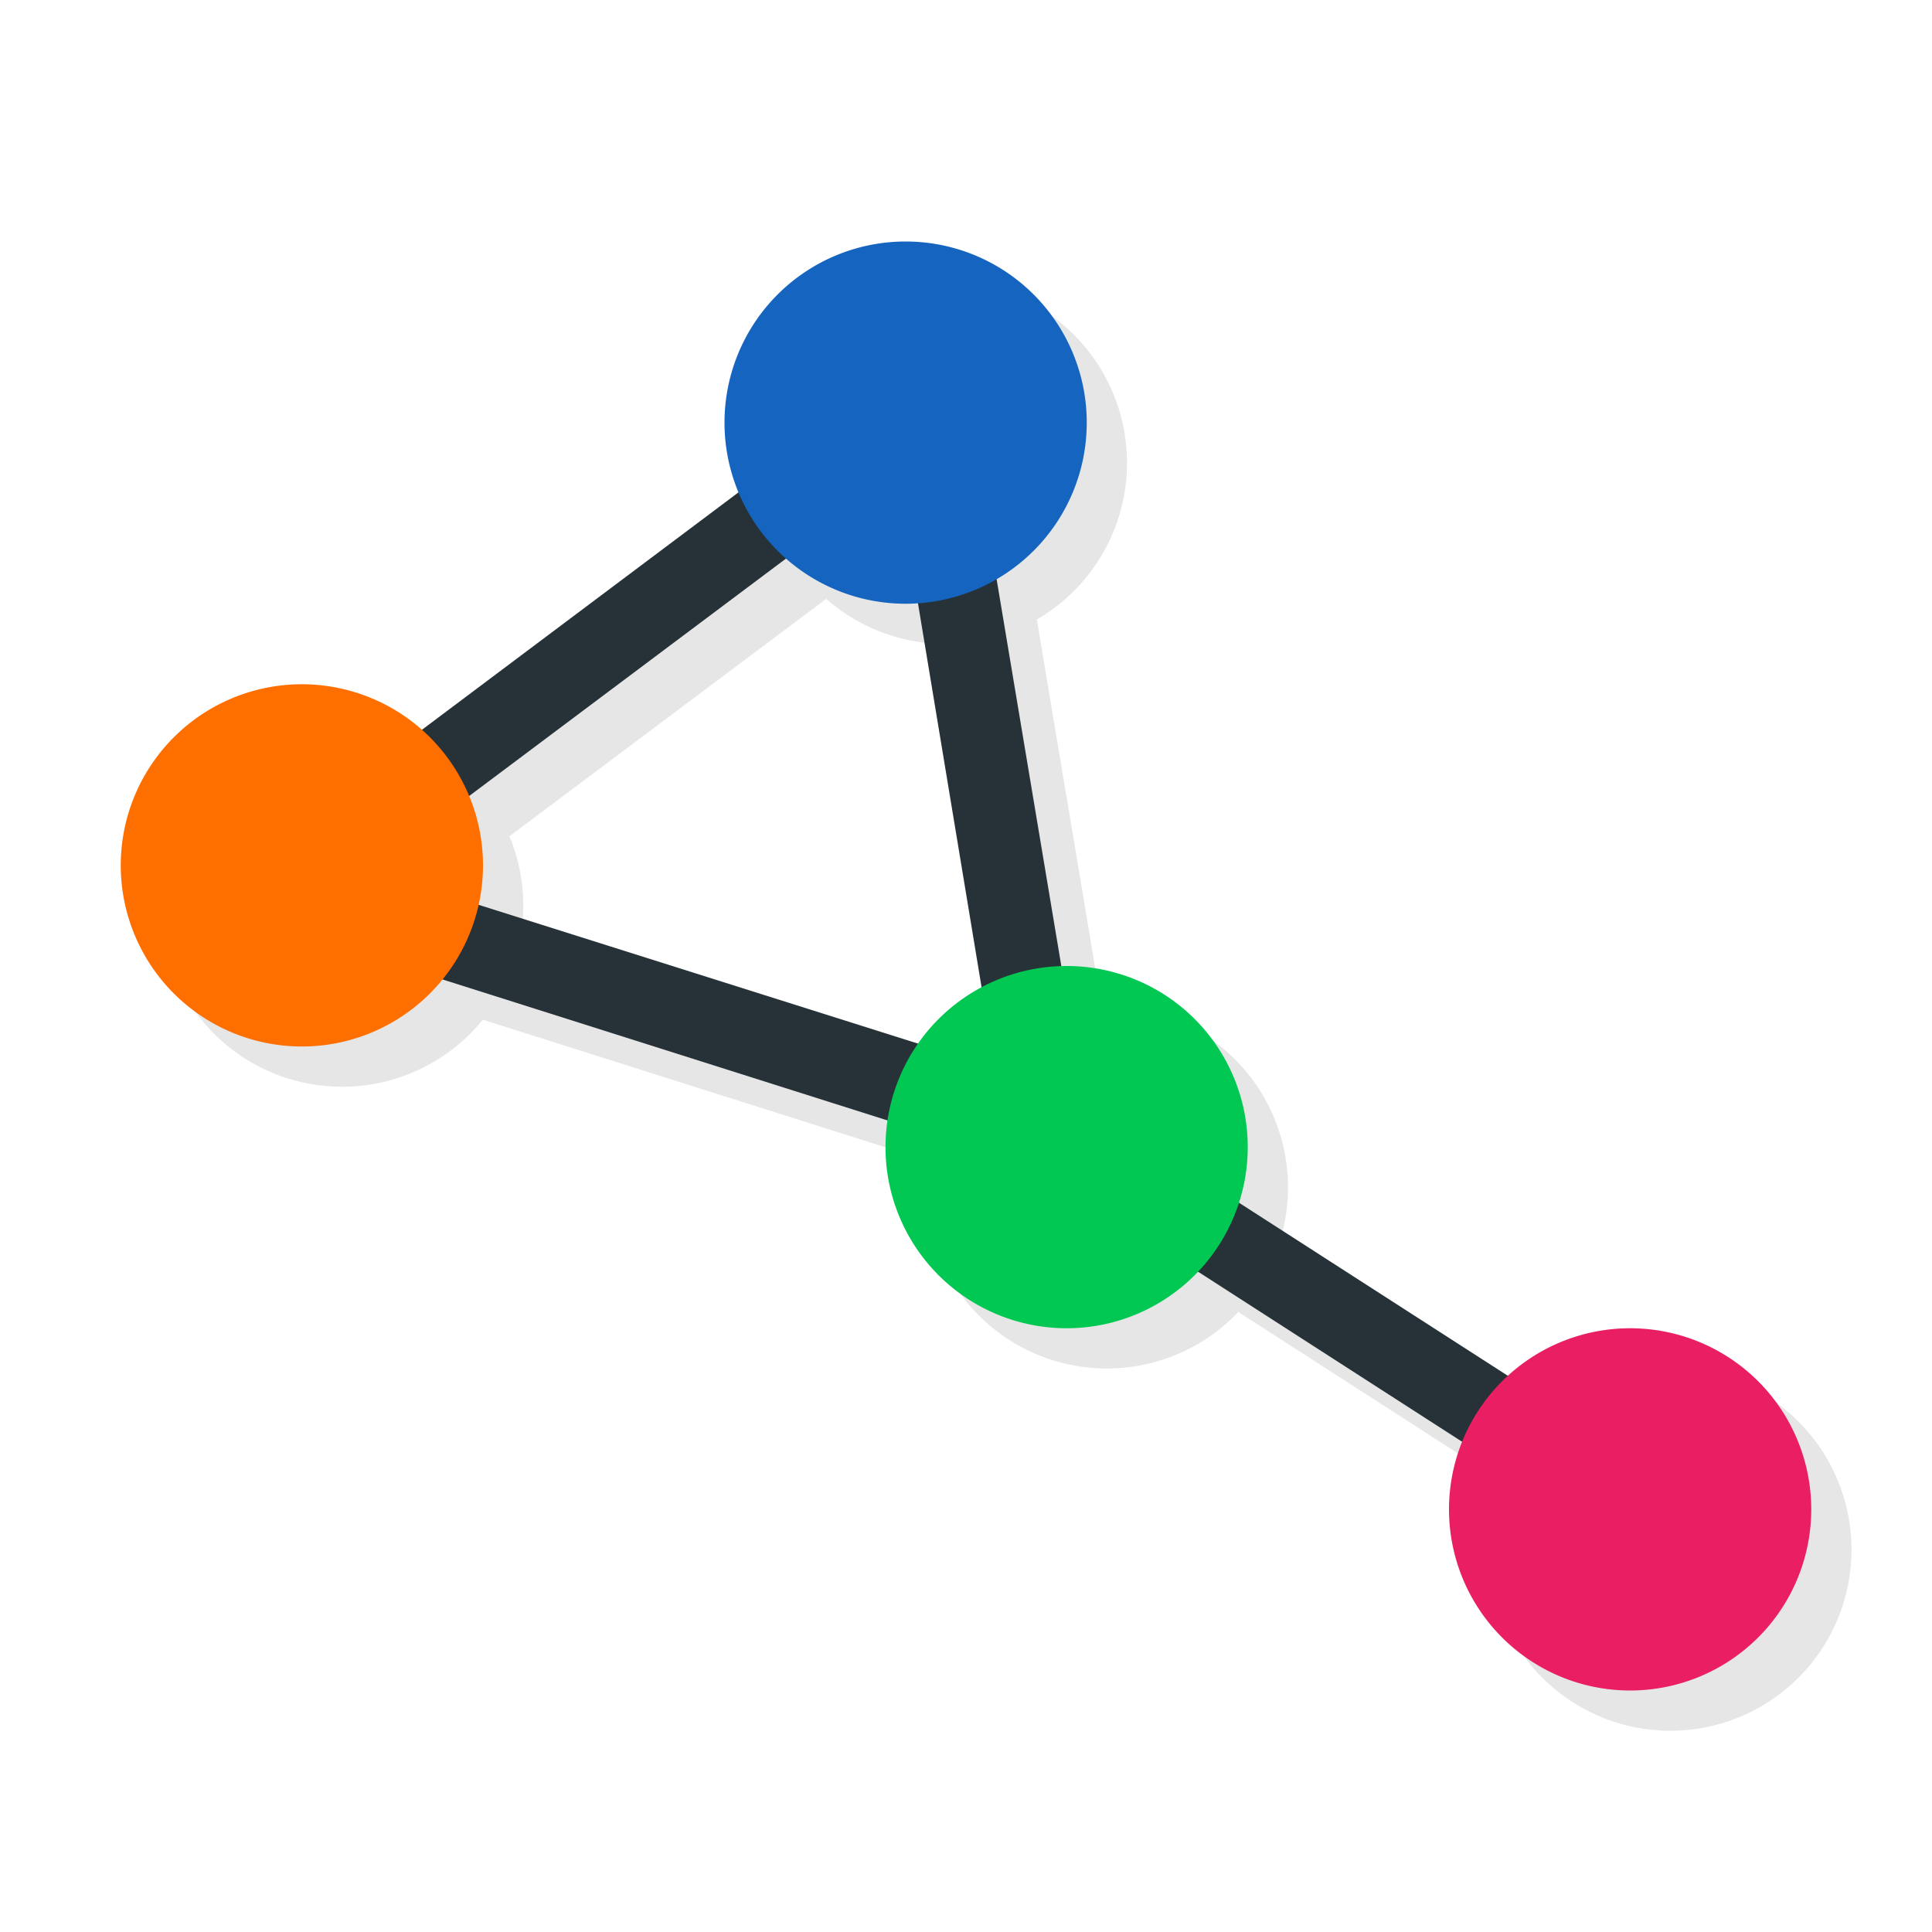 <?xml version="1.0" encoding="UTF-8" standalone="no"?>
<!-- Created with Inkscape (http://www.inkscape.org/) -->

<svg
   xmlns:dc="http://purl.org/dc/elements/1.1/"
   xmlns:cc="http://creativecommons.org/ns#"
   xmlns:rdf="http://www.w3.org/1999/02/22-rdf-syntax-ns#"
   xmlns:svg="http://www.w3.org/2000/svg"
   xmlns="http://www.w3.org/2000/svg"
   xmlns:sodipodi="http://sodipodi.sourceforge.net/DTD/sodipodi-0.dtd"
   xmlns:inkscape="http://www.inkscape.org/namespaces/inkscape"
   width="48"
   height="48"
   id="svg2"
   version="1.1"
   inkscape:version="0.48.4 r9939"
   sodipodi:docname="applications-astronomy.svg">
  <defs
     id="defs4" />
  <sodipodi:namedview
     id="base"
     pagecolor="#ffffff"
     bordercolor="#666666"
     borderopacity="1.0"
     inkscape:pageopacity="0.0"
     inkscape:pageshadow="2"
     inkscape:zoom="11.583333"
     inkscape:cx="16.887961"
     inkscape:cy="23.379646"
     inkscape:document-units="px"
     inkscape:current-layer="layer1"
     showgrid="true"
     inkscape:snap-bbox="true"
     inkscape:window-width="1301"
     inkscape:window-height="744"
     inkscape:window-x="65"
     inkscape:window-y="24"
     inkscape:window-maximized="1"
     inkscape:object-nodes="false"
     inkscape:snap-nodes="false"
     showguides="true"
     inkscape:guide-bbox="true">
    <inkscape:grid
       type="xygrid"
       id="grid3005"
       empspacing="6"
       visible="true"
       enabled="true"
       snapvisiblegridlinesonly="true" />
    <sodipodi:guide
       orientation="0,1"
       position="18,42"
       id="guide2989" />
    <sodipodi:guide
       orientation="0,1"
       position="17,6"
       id="guide2991" />
    <sodipodi:guide
       orientation="1,0"
       position="3,38"
       id="guide2993" />
    <sodipodi:guide
       orientation="1,0"
       position="45,33"
       id="guide2995" />
  </sodipodi:namedview>
  <g
     inkscape:label="Layer 1"
     inkscape:groupmode="layer"
     id="layer1"
     transform="translate(0,-1004.362)">
    <g
       id="g3780"
       transform="translate(1,1)"
       style="fill:#000000;fill-opacity:1;opacity:0.1">
      <path
         style="font-size:medium;font-style:normal;font-variant:normal;font-weight:normal;font-stretch:normal;text-indent:0;text-align:start;text-decoration:none;line-height:normal;letter-spacing:normal;word-spacing:normal;text-transform:none;direction:ltr;block-progression:tb;writing-mode:lr-tb;text-anchor:start;baseline-shift:baseline;color:#000000;fill:#000000;fill-opacity:1;stroke:none;stroke-width:2;marker:none;visibility:visible;display:inline;overflow:visible;enable-background:accumulate;font-family:Sans;-inkscape-font-specification:Sans"
         d="m 23.719,1012.581 -1.312,0.969 -16,12 -1.562,1.188 1.844,0.594 18.938,6 0.062,0 13.781,8.875 1.062,-1.688 -13.594,-8.75 L 24,1014.206 l -0.281,-1.625 z m -1.438,3.594 2.438,14.719 -15.531,-4.906 13.094,-9.812 z"
         id="path3782"
         inkscape:connector-curvature="0" />
      <path
         sodipodi:type="arc"
         style="fill:#000000;fill-opacity:1;stroke:none"
         id="path3784"
         sodipodi:cx="7.5"
         sodipodi:cy="10.5"
         sodipodi:rx="4.5"
         sodipodi:ry="4.5"
         d="m 12,10.5 a 4.5,4.5 0 1 1 -9,0 4.5,4.5 0 1 1 9,0 z"
         transform="translate(0,1015.362)" />
      <path
         transform="translate(15,1004.362)"
         d="m 12,10.5 a 4.5,4.5 0 1 1 -9,0 4.5,4.5 0 1 1 9,0 z"
         sodipodi:ry="4.5"
         sodipodi:rx="4.5"
         sodipodi:cy="10.5"
         sodipodi:cx="7.5"
         id="path3786"
         style="fill:#000000;fill-opacity:1;stroke:none"
         sodipodi:type="arc" />
      <path
         sodipodi:type="arc"
         style="fill:#000000;fill-opacity:1;stroke:none"
         id="path3788"
         sodipodi:cx="7.5"
         sodipodi:cy="10.5"
         sodipodi:rx="4.5"
         sodipodi:ry="4.5"
         d="m 12,10.5 a 4.5,4.5 0 1 1 -9,0 4.5,4.5 0 1 1 9,0 z"
         transform="translate(19,1022.362)" />
      <path
         transform="translate(33,1031.362)"
         d="m 12,10.5 a 4.5,4.5 0 1 1 -9,0 4.5,4.5 0 1 1 9,0 z"
         sodipodi:ry="4.5"
         sodipodi:rx="4.5"
         sodipodi:cy="10.5"
         sodipodi:cx="7.5"
         id="path3790"
         style="fill:#000000;fill-opacity:1;stroke:none"
         sodipodi:type="arc" />
    </g>
    <g
       id="g3773">
      <path
         inkscape:connector-curvature="0"
         id="path3767"
         d="m 23.719,1012.581 -1.312,0.969 -16,12 -1.562,1.188 1.844,0.594 18.938,6 0.062,0 13.781,8.875 1.062,-1.688 -13.594,-8.75 L 24,1014.206 l -0.281,-1.625 z m -1.438,3.594 2.438,14.719 -15.531,-4.906 13.094,-9.812 z"
         style="font-size:medium;font-style:normal;font-variant:normal;font-weight:normal;font-stretch:normal;text-indent:0;text-align:start;text-decoration:none;line-height:normal;letter-spacing:normal;word-spacing:normal;text-transform:none;direction:ltr;block-progression:tb;writing-mode:lr-tb;text-anchor:start;baseline-shift:baseline;color:#000000;fill:#263238;fill-opacity:1;stroke:none;stroke-width:2;marker:none;visibility:visible;display:inline;overflow:visible;enable-background:accumulate;font-family:Sans;-inkscape-font-specification:Sans" />
      <path
         transform="translate(0,1015.362)"
         d="m 12,10.5 a 4.5,4.5 0 1 1 -9,0 4.5,4.5 0 1 1 9,0 z"
         sodipodi:ry="4.5"
         sodipodi:rx="4.5"
         sodipodi:cy="10.5"
         sodipodi:cx="7.5"
         id="path2991"
         style="fill:#ff6f00;fill-opacity:1;stroke:none"
         sodipodi:type="arc" />
      <path
         sodipodi:type="arc"
         style="fill:#1565c0;fill-opacity:1;stroke:none"
         id="path3761"
         sodipodi:cx="7.5"
         sodipodi:cy="10.5"
         sodipodi:rx="4.5"
         sodipodi:ry="4.5"
         d="m 12,10.5 a 4.5,4.5 0 1 1 -9,0 4.5,4.5 0 1 1 9,0 z"
         transform="translate(15,1004.362)" />
      <path
         transform="translate(19,1022.362)"
         d="m 12,10.5 a 4.5,4.5 0 1 1 -9,0 4.5,4.5 0 1 1 9,0 z"
         sodipodi:ry="4.5"
         sodipodi:rx="4.5"
         sodipodi:cy="10.5"
         sodipodi:cx="7.5"
         id="path3763"
         style="fill:#00c853;fill-opacity:1;stroke:none"
         sodipodi:type="arc" />
      <path
         sodipodi:type="arc"
         style="fill:#e91e63;fill-opacity:1;stroke:none"
         id="path3765"
         sodipodi:cx="7.5"
         sodipodi:cy="10.5"
         sodipodi:rx="4.5"
         sodipodi:ry="4.5"
         d="m 12,10.5 a 4.5,4.5 0 1 1 -9,0 4.5,4.5 0 1 1 9,0 z"
         transform="translate(33,1031.362)" />
    </g>
  </g>
</svg>
